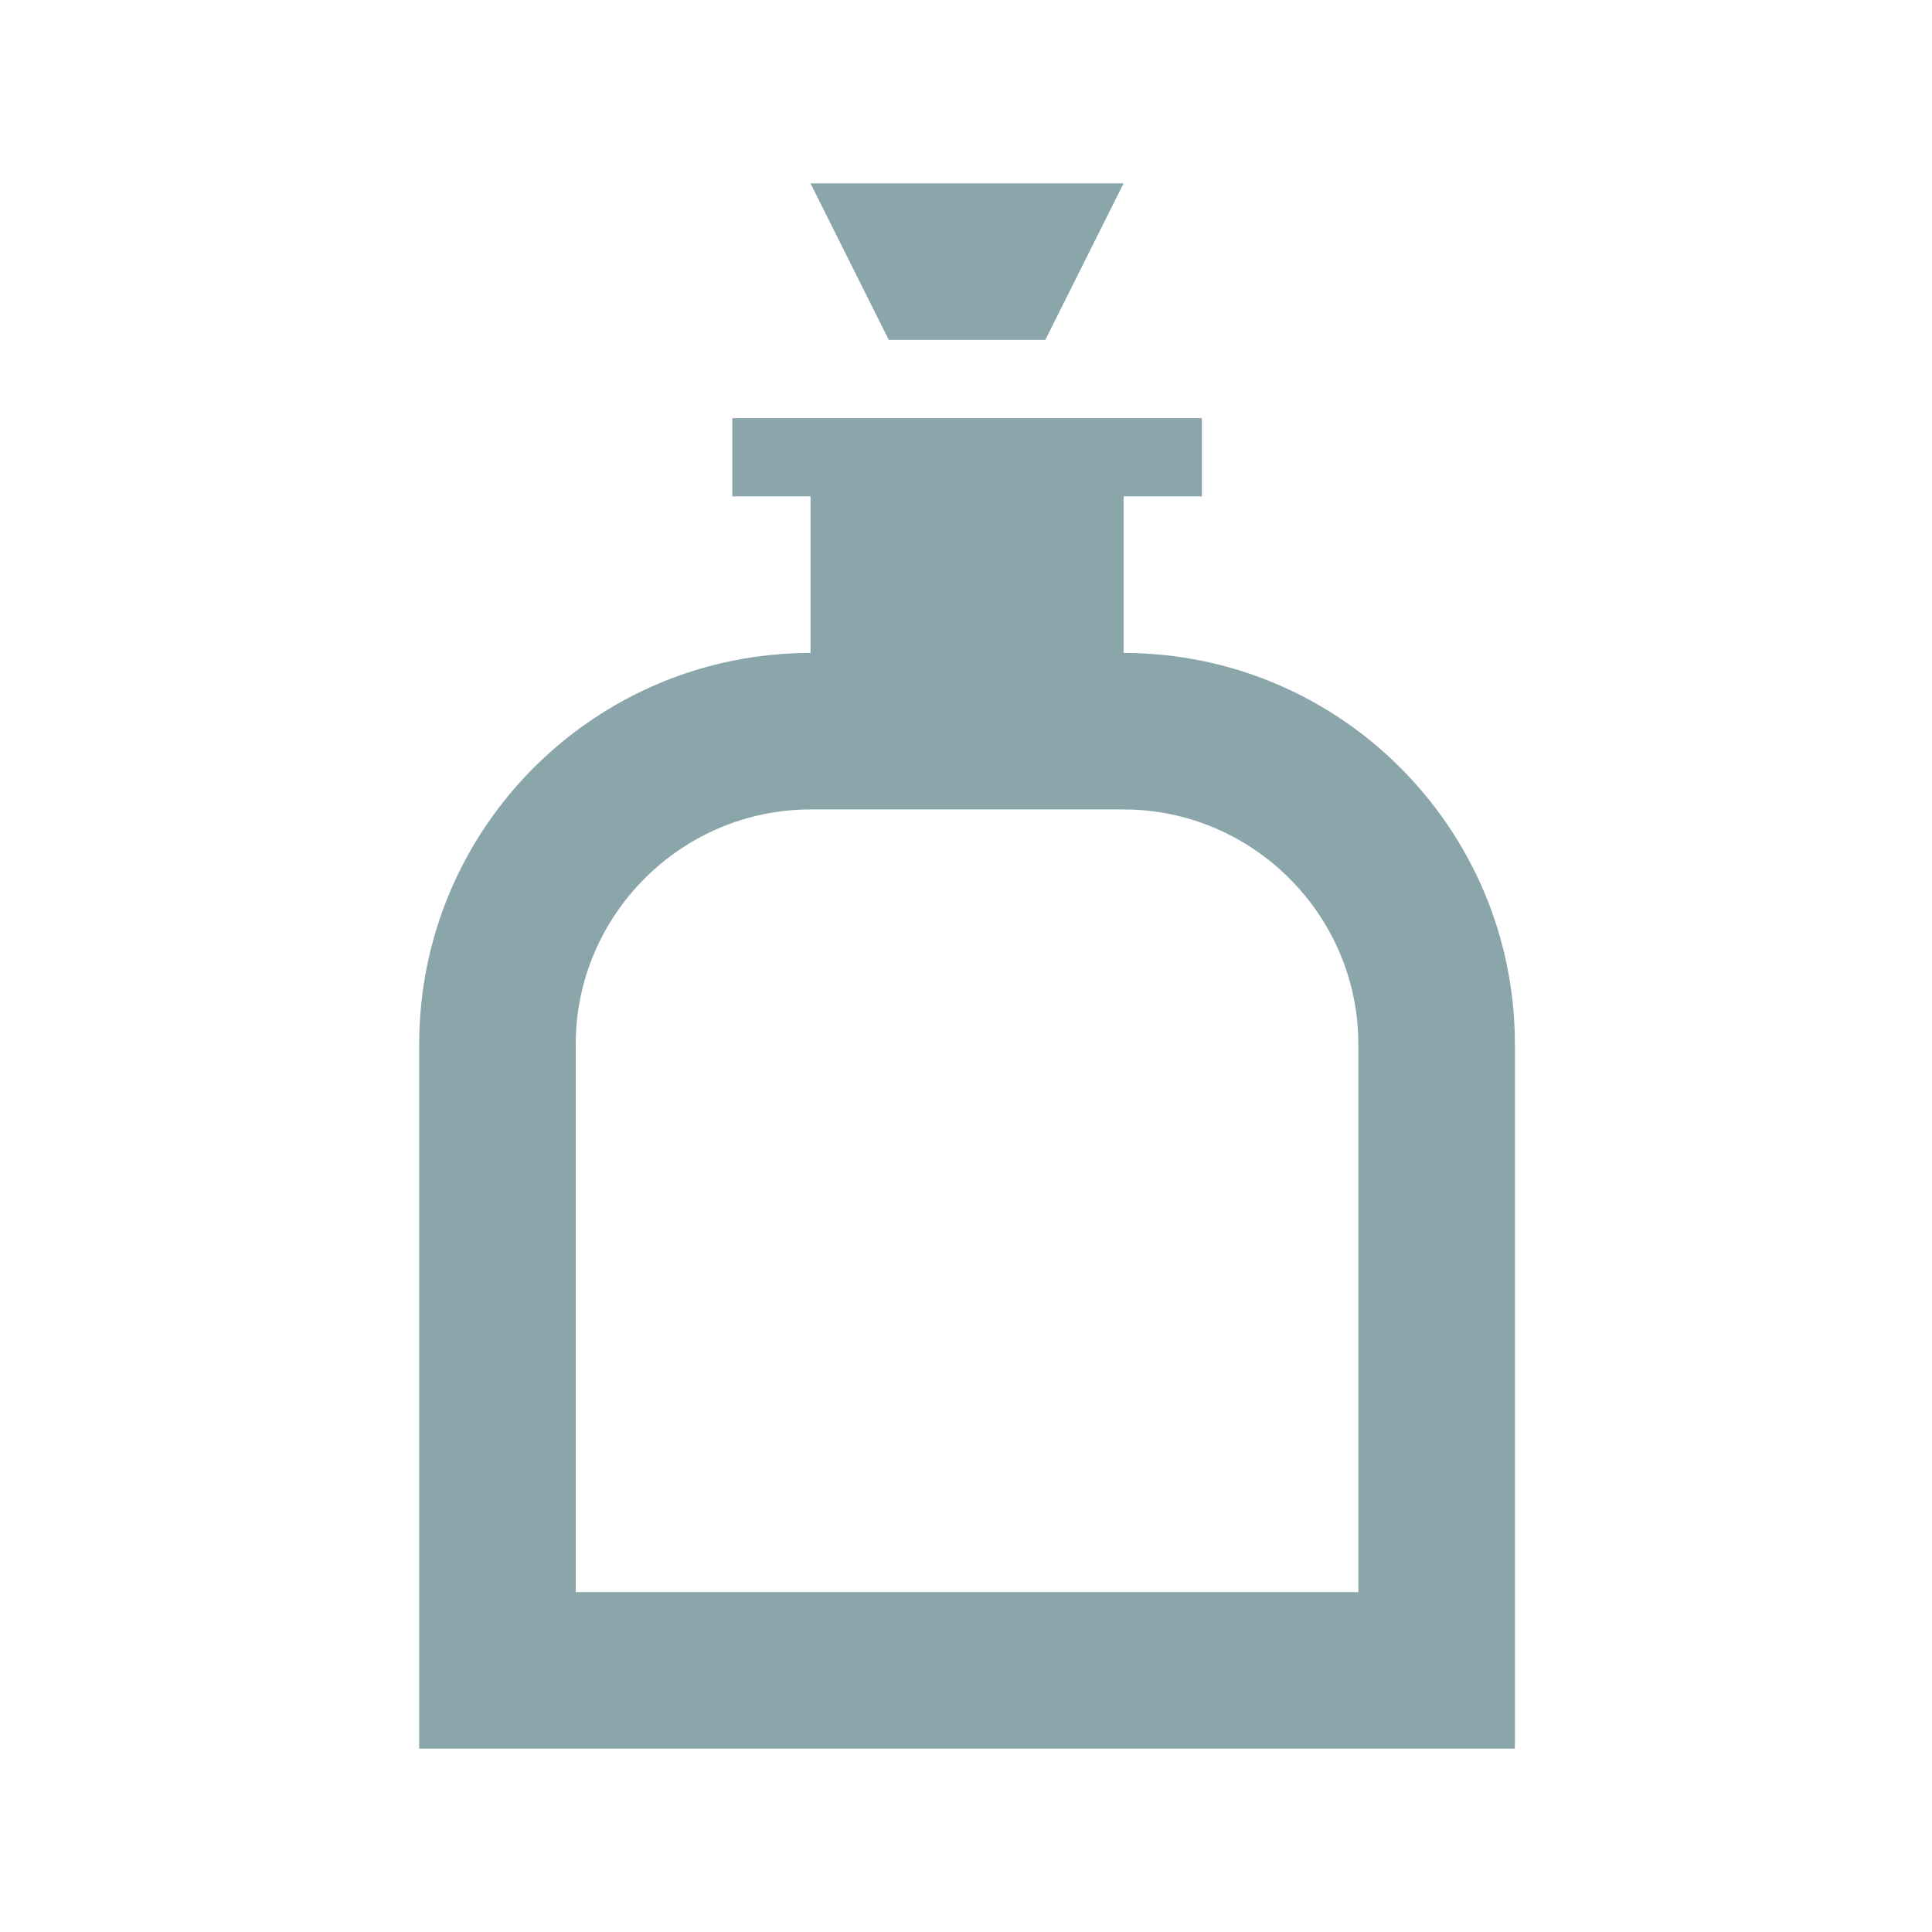 <svg width="36" height="36" viewBox="0 0 36 36" fill="none" xmlns="http://www.w3.org/2000/svg">
<path d="M19.478 6.333H16.561L15.103 3.417H20.936L19.478 6.333ZM28.228 19.458V32.583H7.811V19.458C7.811 15.433 11.078 12.167 15.103 12.167V9.25H13.645V7.792H22.395V9.25H20.936V12.167C24.961 12.167 28.228 15.433 28.228 19.458ZM25.311 19.458C25.311 17.052 23.343 15.083 20.936 15.083H15.103C12.697 15.083 10.728 17.052 10.728 19.458V29.667H25.311V19.458Z" fill="#8AA6AA"/>
</svg>
